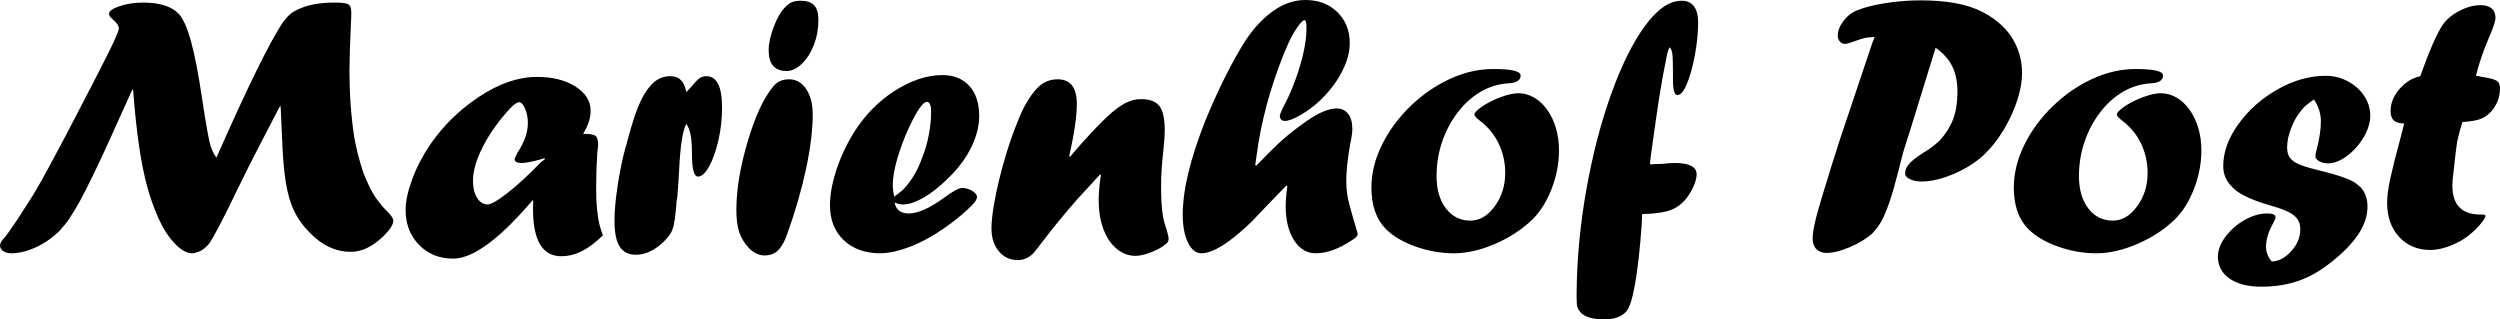 <svg baseProfile="tiny" xmlns="http://www.w3.org/2000/svg" width="798.105" height="101.953" overflow="scroll"><path d="M69.088 50.309l1.172-2.632c9.218-20.786 15.896-34.298 20.037-40.539.663-.858 1.229-1.531 1.698-2.018.469-.487 1.005-.926 1.611-1.316.605-.39 1.396-.78 2.373-1.17 2.812-1.208 6.443-1.813 10.896-1.813 2.303 0 3.758.196 4.364.586.605.391.908 1.27.908 2.637 0 1.055-.04 2.188-.117 3.398-.313 7.031-.469 12.032-.469 15 0 7.5.507 14.61 1.523 21.328.664 3.75 1.641 7.559 2.93 11.426 1.367 3.438 2.675 6.075 3.926 7.91 1.484 2.032 2.734 3.516 3.75 4.453 1.25 1.25 1.875 2.208 1.875 2.871 0 1.211-1.036 2.852-3.105 4.922-3.477 3.36-6.954 5.039-10.43 5.039-4.883 0-9.316-2.089-13.301-6.27-2.032-2.031-3.643-4.287-4.834-6.768-1.192-2.48-2.08-5.546-2.666-9.199-.586-3.652-.977-8.291-1.172-13.916-.274-6.094-.43-9.531-.469-10.313h-.234c-2.463 4.727-4.516 8.672-6.157 11.836-1.643 3.164-2.981 5.782-4.017 7.852-1.037 2.071-2.258 4.551-3.665 7.441-4.457 9.219-7.369 14.786-8.737 16.699-.079.079-.234.254-.469.527-.234.274-.449.489-.646.645-.665.625-1.416 1.104-2.257 1.436-.84.333-1.554.498-2.14.498-1.643 0-3.45-1.025-5.424-3.076-1.974-2.051-3.704-4.697-5.189-7.939-1.525-3.437-2.769-6.944-3.73-10.521-.961-3.576-1.805-7.817-2.531-12.723-.726-4.906-1.363-10.895-1.913-17.97h-.235c-1.175 2.578-2.056 4.511-2.642 5.8-.588 1.289-1.488 3.281-2.702 5.977-1.214 2.695-1.918 4.257-2.114 4.686-1.606 3.555-3.29 7.148-5.051 10.781-1.762 3.633-3.179 6.427-4.252 8.382-1.073 1.956-2.253 3.892-3.54 5.808-.586.9-1.62 2.172-3.102 3.814-2.302 2.191-4.818 3.902-7.549 5.134-2.732 1.232-5.327 1.848-7.784 1.848-.937 0-1.756-.234-2.458-.703S0 79.083 0 78.34c0-.664.527-1.542 1.583-2.637.586-.703 1.856-2.5 3.812-5.391l3.401-5.273c2.11-3.125 5.296-8.73 9.557-16.816l2.814-5.273c6.567-12.578 11.004-21.182 13.31-25.811s3.459-7.314 3.459-8.057c0-.82-.591-1.738-1.772-2.754-.906-.742-1.359-1.386-1.359-1.934 0-.859 1.133-1.67 3.402-2.432C40.475 1.2 42.938.819 45.597.819c5.358 0 9.17 1.192 11.438 3.574 1.408 1.485 2.718 4.405 3.93 8.76 1.212 4.356 2.427 10.663 3.645 18.922.079.468.137.829.176 1.082.04.253.079.478.118.672.039.195.059.449.059.76.236 1.091.354 1.812.354 2.162.824 5.026 1.453 8.269 1.885 9.73.433 1.461 1.061 2.738 1.886 3.828zM170.273 63.926v.234l-.234-.234c-3.633 4.258-6.963 7.745-9.99 10.459-3.028 2.715-5.821 4.756-8.379 6.123-2.559 1.367-4.913 2.051-7.061 2.051-4.375 0-7.989-1.465-10.84-4.395-2.852-2.93-4.277-6.64-4.277-11.133 0-2.773.703-6.054 2.109-9.844 1.406-3.789 3.34-7.5 5.801-11.133 4.102-5.937 9.258-10.976 15.469-15.117 6.406-4.257 12.578-6.387 18.516-6.387 5 0 9.111 1.025 12.334 3.076s4.834 4.639 4.834 7.764c0 2.305-.801 4.746-2.402 7.324 2.109 0 3.437.225 3.984.674.546.45.82 1.494.82 3.135 0-.156-.098.645-.293 2.402-.234 3.867-.352 7.481-.352 10.84 0 1.758.019 3.086.059 3.984.039.899.117 1.934.234 3.105s.234 2.109.352 2.813c.312 1.836.82 3.653 1.523 5.449-2.344 2.305-4.59 3.995-6.738 5.068-2.149 1.074-4.336 1.611-6.563 1.611-6.016 0-9.023-5.039-9.023-15.117 0-1.17.039-2.088.117-2.752zm3.516-13.418l-1.113.352c-2.813.782-4.844 1.172-6.094 1.172-1.523 0-2.285-.39-2.285-1.172 0-.273.312-.996.938-2.168 2.187-3.32 3.281-6.445 3.281-9.375 0-1.679-.293-3.212-.879-4.6-.586-1.386-1.23-2.08-1.934-2.08-.625 0-1.582.665-2.871 1.992-3.633 3.946-6.514 7.989-8.643 12.129-2.129 4.141-3.193 7.833-3.193 11.074 0 2.149.439 3.926 1.318 5.332s1.982 2.109 3.311 2.109c1.132 0 3.252-1.21 6.357-3.633 3.105-2.421 6.592-5.625 10.459-9.609l1.582-1.289-.234-.234zM216.211 63.105l-.234 1.172c0 .665-.079 1.622-.234 2.871-.157 1.915-.372 3.477-.645 4.688-.274 1.211-.684 2.217-1.23 3.018-.547.801-1.289 1.651-2.227 2.549-2.852 2.618-5.723 3.926-8.613 3.926-2.344 0-4.072-.859-5.186-2.578-1.113-1.718-1.67-4.492-1.67-8.32 0-3.047.341-6.806 1.025-11.279.683-4.472 1.513-8.486 2.49-12.041l.469-1.523c0-.234.117-.722.352-1.465 1.445-5.312 2.773-9.248 3.984-11.807 1.21-2.558 2.675-4.619 4.395-6.182 1.523-1.21 3.242-1.816 5.156-1.816 2.773 0 4.453 1.68 5.039 5.039.546-.469 1.074-1.015 1.582-1.641 1.132-1.367 2.011-2.275 2.637-2.725.625-.449 1.348-.674 2.168-.674 3.359 0 5.039 3.321 5.039 9.961 0 3.633-.391 7.148-1.172 10.547-.782 3.398-1.768 6.172-2.959 8.32-1.192 2.149-2.373 3.223-3.545 3.223-1.289 0-1.934-2.441-1.934-7.324 0-2.578-.146-4.6-.439-6.064s-.752-2.607-1.377-3.428c-1.172 2.188-1.934 7.188-2.285 15-.274 4.531-.469 7.382-.586 8.553zM243.856 81.563c-1.756-.117-3.356-.917-4.799-2.402-1.444-1.562-2.468-3.252-3.073-5.068-.604-1.816-.906-4.169-.906-7.061 0-6.445 1.201-13.72 3.604-21.826 2.402-8.105 5.126-13.975 8.173-17.607 1.21-1.523 2.89-2.285 5.037-2.285 2.265 0 4.091 1.036 5.477 3.105 1.386 2.07 2.08 4.785 2.08 8.144 0 4.96-.715 10.771-2.144 17.43-1.428 6.66-3.434 13.583-6.018 20.77-1.015 2.893-2.263 4.847-3.746 5.863-1.014.625-2.205.938-3.569.938h-.116zm7.042-58.887c-3.672-.117-5.508-2.324-5.508-6.621 0-2.148.537-4.638 1.611-7.471 1.074-2.832 2.294-4.931 3.662-6.299.703-.742 1.416-1.269 2.139-1.582.722-.312 1.65-.469 2.783-.469 1.953 0 3.388.479 4.307 1.436.917.958 1.377 2.549 1.377 4.775 0 2.774-.479 5.401-1.436 7.881-.958 2.481-2.237 4.493-3.838 6.035-1.602 1.543-3.243 2.314-4.922 2.314h-.175zM285.586 64.629c.429 2.344 1.953 3.516 4.57 3.516 2.93 0 6.738-1.718 11.426-5.156 2.734-1.992 4.57-2.988 5.508-2.988 1.172 0 2.265.313 3.281.938 1.015.625 1.523 1.27 1.523 1.934 0 .703-.567 1.622-1.699 2.754-2.071 2.071-4.453 4.092-7.148 6.064-2.695 1.973-5.293 3.614-7.793 4.922-2.5 1.309-5 2.344-7.5 3.105-2.5.762-4.727 1.143-6.68 1.143-4.883 0-8.789-1.396-11.719-4.189-2.93-2.792-4.395-6.513-4.395-11.162 0-3.554.771-7.568 2.314-12.041 1.542-4.472 3.623-8.662 6.24-12.568 3.085-4.57 6.875-8.379 11.367-11.426 5.546-3.671 10.859-5.508 15.938-5.508 3.671 0 6.552 1.163 8.643 3.486 2.089 2.325 3.135 5.518 3.135 9.58 0 3.164-.831 6.465-2.49 9.902-1.661 3.438-4.112 6.738-7.354 9.902-2.657 2.657-5.264 4.727-7.822 6.211-2.559 1.485-4.795 2.227-6.709 2.227-.859-.002-1.738-.216-2.636-.646zm-.117-1.875c1.796-1.21 3.164-2.421 4.102-3.633 2.07-2.539 3.671-5.449 4.805-8.73.898-2.148 1.601-4.55 2.109-7.207.507-2.656.762-5.136.762-7.441 0-2.148-.45-3.223-1.348-3.223-1.25 0-3.164 2.754-5.742 8.262-1.523 3.321-2.764 6.631-3.721 9.932-.958 3.301-1.436 6.143-1.436 8.525 0 .82.156 1.991.469 3.515zM341.581 50.082l3.531-4.112c3.57-3.956 6.4-6.903 8.489-8.84 2.087-1.938 3.96-3.336 5.619-4.197 1.659-.861 3.347-1.292 5.064-1.292 2.771 0 4.722.743 5.854 2.227 1.131 1.485 1.698 4.063 1.698 7.734 0 1.523-.157 3.77-.469 6.738-.469 3.946-.703 7.657-.703 11.133 0 3.907.195 7.071.586 9.492.273 1.485.683 2.969 1.23 4.453.39 1.406.586 2.364.586 2.871 0 .625-.234 1.113-.703 1.465-1.211 1.055-2.813 1.973-4.805 2.754s-3.672 1.172-5.039 1.172c-2.227 0-4.248-.762-6.064-2.285s-3.223-3.633-4.219-6.328-1.494-5.742-1.494-9.141c0-2.265.234-4.941.703-8.027l-.234-.234c-1.68 1.875-3.038 3.36-4.072 4.453-1.036 1.094-2.002 2.129-2.9 3.105-4.375 5-8.086 9.512-11.133 13.535-1.172 1.563-2.247 2.93-3.223 4.102-1.446 1.445-3.086 2.168-4.922 2.168-2.5 0-4.532-.938-6.094-2.813-1.563-1.875-2.344-4.296-2.344-7.266 0-1.835.214-4.082.645-6.738.429-2.656 1.005-5.498 1.729-8.525.722-3.027 1.582-6.142 2.578-9.346.996-3.203 2.08-6.25 3.252-9.141 1.796-4.805 3.984-8.555 6.563-11.25 1.758-1.758 3.886-2.637 6.387-2.637 4.063 0 6.095 2.637 6.095 7.91 0 3.867-.809 9.409-2.425 16.624l.234.236zM417.07 9.551v-.938c0-1.445-.196-2.168-.586-2.168-.508 0-1.299.782-2.373 2.344-1.075 1.563-2.042 3.301-2.9 5.215-2.149 4.883-4.043 10.049-5.684 15.498s-2.911 10.889-3.809 16.318c-.313 2.109-.645 4.395-.996 6.855l.293.234c3.906-4.023 6.816-6.875 8.73-8.555 1.914-1.679 4.395-3.593 7.441-5.742 3.828-2.656 6.992-3.984 9.492-3.984 1.601 0 2.842.577 3.721 1.729.879 1.153 1.318 2.745 1.318 4.775 0 1.172-.234 2.852-.703 5.039-.82 4.61-1.23 8.496-1.23 11.66 0 1.446.117 2.969.352 4.57.195 1.25.839 3.77 1.934 7.559.898 2.891 1.348 4.493 1.348 4.805 0 .547-.645 1.211-1.934 1.992-4.141 2.735-7.95 4.102-11.426 4.102-2.852 0-5.167-1.388-6.943-4.165-1.778-2.776-2.666-6.393-2.666-10.852 0-1.76.176-3.891.527-6.394l-.293-.234c-5.546 5.717-9.256 9.574-11.13 11.571-6.955 6.716-12.307 10.074-16.057 10.074-1.719 0-3.136-1.143-4.249-3.428s-1.67-5.263-1.67-8.936c0-7.89 2.441-17.968 7.324-30.234 1.953-4.765 4.023-9.326 6.211-13.682 2.187-4.355 4.277-8.115 6.27-11.279 1.445-2.227 2.959-4.169 4.541-5.83 1.582-1.66 3.183-3.047 4.805-4.16 1.621-1.113 3.271-1.943 4.951-2.49 1.679-.546 3.359-.82 5.039-.82 4.179 0 7.588 1.289 10.225 3.867s3.955 5.879 3.955 9.902c0 2.813-.801 5.801-2.402 8.965-1.602 3.164-3.848 6.172-6.738 9.023-1.836 1.797-3.917 3.389-6.24 4.775-2.325 1.387-4.131 2.08-5.42 2.08-.391 0-.743-.136-1.055-.41-.313-.273-.469-.625-.469-1.055 0-.586.507-1.855 1.523-3.809 1.172-2.148 2.324-4.775 3.457-7.881 1.132-3.105 2.001-6.054 2.607-8.848.606-2.79.909-5.144.909-7.058zM476.719 22.031c5.82 0 8.73.684 8.73 2.051 0 1.563-1.309 2.402-3.926 2.52-3.164.196-6.114 1.094-8.848 2.695-2.735 1.602-5.167 3.79-7.295 6.563-2.129 2.774-3.79 5.899-4.98 9.375-1.192 3.477-1.787 7.148-1.787 11.016 0 4.258.996 7.686 2.988 10.283 1.992 2.598 4.589 3.896 7.793 3.896 2.968 0 5.566-1.523 7.793-4.57s3.34-6.601 3.34-10.664c0-3.32-.694-6.435-2.08-9.346-1.387-2.91-3.409-5.361-6.064-7.354-1.133-.898-1.699-1.542-1.699-1.934 0-.546.8-1.386 2.402-2.52 1.796-1.21 3.809-2.227 6.035-3.047s4.102-1.23 5.625-1.23c1.758 0 3.428.459 5.01 1.377 1.582.918 2.978 2.227 4.189 3.926 1.21 1.699 2.139 3.653 2.783 5.859.645 2.208.967 4.561.967 7.061 0 4.141-.782 8.232-2.344 12.275-1.563 4.043-3.614 7.315-6.152 9.814-3.281 3.164-7.236 5.752-11.865 7.764-4.629 2.012-9.034 3.018-13.213 3.018-4.063 0-8.096-.703-12.1-2.109-4.004-1.406-7.178-3.261-9.521-5.566-3.125-3.125-4.688-7.559-4.688-13.301 0-4.531 1.113-9.062 3.34-13.594 2.227-4.531 5.244-8.643 9.053-12.334s8.007-6.601 12.598-8.73c4.589-2.129 9.228-3.194 13.916-3.194zM524.221 68.376l-.117 3.223c-.547 7.775-1.25 14.103-2.109 18.986-.858 4.883-1.833 7.872-2.927 8.966-1.483 1.601-3.806 2.402-6.966 2.402-3.396 0-5.834-.665-7.317-1.992-.586-.665-.977-1.27-1.172-1.816-.195-.547-.292-1.543-.292-2.988V93.34c.117-10.977 1.172-22.011 3.164-33.105 1.992-11.093 4.629-21.201 7.91-30.322 3.281-9.121 6.875-16.348 10.781-21.68 3.906-5.332 7.793-7.998 11.66-7.998 1.758 0 3.076.596 3.955 1.787.879 1.192 1.318 2.9 1.318 5.127 0 3.321-.352 6.846-1.055 10.576-.703 3.731-1.553 6.768-2.549 9.111s-2.002 3.516-3.018 3.516c-.938 0-1.406-1.641-1.406-4.922V23.614c0-3.281-.068-5.429-.203-6.445-.136-1.015-.436-1.699-.901-2.051-.427.86-.736 1.856-.929 2.99-.948 4.688-1.718 8.926-2.309 12.715-.592 3.788-1.48 9.94-2.664 18.455-.041.469-.099.996-.178 1.582s-.138 1.113-.178 1.582h.822c.47-.039.9-.068 1.292-.088.392-.019.999-.029 1.822-.029 1.488-.195 2.819-.293 3.994-.293 4.66 0 6.99 1.211 6.99 3.632 0 1.25-.44 2.764-1.32 4.541-.88 1.777-1.925 3.251-3.137 4.423-1.212 1.172-2.591 2.021-4.136 2.548s-3.764.889-6.657 1.084c-.626 0-1.065.01-1.319.029-.253.02-.536.049-.849.087zM597.656 13.887l.82-2.051c-1.289 0-2.383.108-3.281.322-.899.215-1.954.557-3.164 1.025-1.485.547-2.5.82-3.047.82-.665 0-1.211-.253-1.641-.762-.43-.507-.645-1.132-.645-1.875 0-1.523.615-3.095 1.846-4.717 1.23-1.621 2.744-2.763 4.541-3.428 2.344-.938 5.361-1.689 9.053-2.256 3.691-.566 7.354-.85 10.986-.85 4.102 0 7.783.293 11.045.879 3.261.586 6.161 1.523 8.701 2.813 2.539 1.289 4.766 2.891 6.68 4.805 1.913 1.915 3.389 4.141 4.424 6.68 1.034 2.54 1.553 5.235 1.553 8.086 0 2.578-.519 5.469-1.553 8.672-1.035 3.204-2.471 6.328-4.307 9.375-1.837 3.047-3.848 5.625-6.035 7.734-2.54 2.461-5.752 4.541-9.639 6.24-3.888 1.699-7.433 2.549-10.635 2.549-1.368 0-2.569-.244-3.604-.732-1.036-.488-1.553-1.084-1.553-1.787 0-1.093.41-2.119 1.23-3.076.82-.957 2.324-2.139 4.512-3.545 1.875-1.093 3.633-2.401 5.273-3.925 1.953-2.148 3.389-4.433 4.307-6.855.917-2.422 1.377-5.312 1.377-8.672 0-3.203-.547-5.917-1.64-8.144s-2.869-4.219-5.328-5.977l-8.026 26.016-1.465 4.57c-.625 1.797-1.465 4.883-2.52 9.258-1.914 7.539-3.71 12.773-5.391 15.702-.743 1.289-1.7 2.559-2.872 3.809-1.876 1.641-4.25 3.076-7.122 4.307s-5.343 1.845-7.414 1.845c-1.368 0-2.452-.4-3.253-1.201-.801-.8-1.201-1.923-1.201-3.369 0-1.601.4-3.945 1.201-7.031.8-3.085 2.451-8.613 4.951-16.582l1.055-3.281 1.113-3.574 10.668-31.817zM681.797 22.031c5.82 0 8.73.684 8.73 2.051 0 1.563-1.31 2.402-3.926 2.52-3.164.196-6.114 1.094-8.848 2.695-2.734 1.602-5.166 3.79-7.295 6.563-2.13 2.774-3.789 5.899-4.98 9.375-1.192 3.477-1.787 7.148-1.787 11.016 0 4.258.996 7.686 2.988 10.283 1.992 2.598 4.59 3.896 7.793 3.896 2.968 0 5.566-1.523 7.793-4.57s3.34-6.601 3.34-10.664c0-3.32-.694-6.435-2.08-9.346-1.387-2.91-3.408-5.361-6.064-7.354-1.134-.898-1.699-1.542-1.699-1.934 0-.546.8-1.386 2.402-2.52 1.796-1.21 3.809-2.227 6.035-3.047s4.102-1.23 5.625-1.23c1.758 0 3.428.459 5.01 1.377 1.582.918 2.979 2.227 4.189 3.926 1.21 1.699 2.139 3.653 2.783 5.859.645 2.208.967 4.561.967 7.061 0 4.141-.782 8.232-2.344 12.275-1.563 4.043-3.613 7.315-6.152 9.814-3.281 3.164-7.236 5.752-11.865 7.764-4.629 2.012-9.033 3.018-13.213 3.018-4.063 0-8.096-.703-12.1-2.109-4.005-1.406-7.178-3.261-9.521-5.566-3.126-3.125-4.688-7.559-4.688-13.301 0-4.531 1.113-9.062 3.34-13.594 2.227-4.531 5.244-8.643 9.053-12.334s8.007-6.601 12.598-8.73c4.59-2.129 9.228-3.194 13.916-3.194zM725.215 83.496c2.305-.117 4.403-1.241 6.299-3.369 1.895-2.128 2.842-4.443 2.842-6.943 0-1.718-.566-3.085-1.699-4.102-1.211-1.21-3.926-2.402-8.145-3.574-6.211-1.796-10.254-3.809-12.129-6.035-1.758-1.796-2.637-3.945-2.637-6.445 0-4.492 1.631-8.984 4.893-13.477 3.261-4.492 7.432-8.174 12.51-11.045 5.077-2.871 10.195-4.307 15.352-4.307 2.499 0 4.843.586 7.031 1.758 2.188 1.172 3.926 2.725 5.215 4.658s1.934 4.034 1.934 6.299c0 2.227-.703 4.532-2.109 6.914-1.406 2.383-3.174 4.365-5.303 5.947-2.13 1.582-4.151 2.373-6.064 2.373-1.094 0-2.042-.234-2.842-.703-.801-.469-1.201-.976-1.201-1.523 0-.546.155-1.348.469-2.402.858-3.359 1.289-6.289 1.289-8.789 0-2.461-.742-4.785-2.227-6.973-1.914 1.328-3.164 2.38-3.75 3.16-1.485 1.718-2.637 3.669-3.457 5.854-.899 2.225-1.348 4.332-1.348 6.321 0 1.405.323 2.528.97 3.367.646.838 1.702 1.552 3.167 2.139 1.465.586 3.681 1.232 6.649 1.936 4.96 1.213 8.454 2.386 10.485 3.52.469.273 1.191.84 2.167 1.699 1.483 1.602 2.226 3.674 2.226 6.213 0 2.697-.841 5.423-2.52 8.178-1.68 2.755-4.277 5.598-7.793 8.528-3.75 3.165-7.48 5.432-11.191 6.8-3.712 1.368-7.813 2.052-12.305 2.052-4.336 0-7.744-.86-10.225-2.578-2.481-1.719-3.721-4.063-3.721-7.031 0-2.109.82-4.248 2.461-6.416s3.682-3.935 6.123-5.303c2.44-1.367 4.834-2.051 7.178-2.051 1.758 0 2.637.391 2.637 1.172 0 .391-.255 1.036-.762 1.934-1.523 2.735-2.285 5.254-2.285 7.559-.001 1.638.605 3.2 1.816 4.685zM772.676 24.316l.234-.703c2.581-7.266 4.811-12.382 6.688-15.352.899-1.406 2.151-2.656 3.755-3.75 3.012-1.914 5.847-2.871 8.506-2.871 1.564 0 2.757.353 3.578 1.057s1.232 1.721 1.232 3.05c0 .9-.59 2.734-1.769 5.502-2.005 4.609-3.498 8.924-4.48 12.946.664.079 1.31.196 1.936.352 2.347.352 3.892.753 4.635 1.202.743.45 1.115 1.26 1.115 2.432 0 2.071-.527 3.986-1.581 5.744-1.055 1.759-2.44 3.049-4.157 3.869-1.288.586-3.377.977-6.266 1.172-.502 1.524-1.063 3.615-1.68 6.273-.348 2.346-.734 5.589-1.159 9.731-.235 1.522-.353 2.947-.353 4.274 0 6.167 2.988 9.25 8.966 9.25h.528c.703 0 1.055.117 1.055.352 0 .625-.664 1.68-1.992 3.164-1.328 1.485-2.793 2.793-4.395 3.926-1.719 1.172-3.595 2.109-5.629 2.813-2.035.703-3.874 1.055-5.518 1.055-4.109 0-7.446-1.386-10.009-4.16-2.564-2.773-3.846-6.445-3.846-11.016 0-1.953.342-4.512 1.025-7.676.683-3.164 1.748-7.402 3.193-12.715.234-.938.488-1.923.762-2.959.272-1.035.43-1.65.469-1.846-1.563-.039-2.676-.371-3.34-.996-.665-.625-.996-1.641-.996-3.047 0-2.461.946-4.785 2.842-6.973 1.895-2.185 4.111-3.552 6.651-4.1z"/></svg>